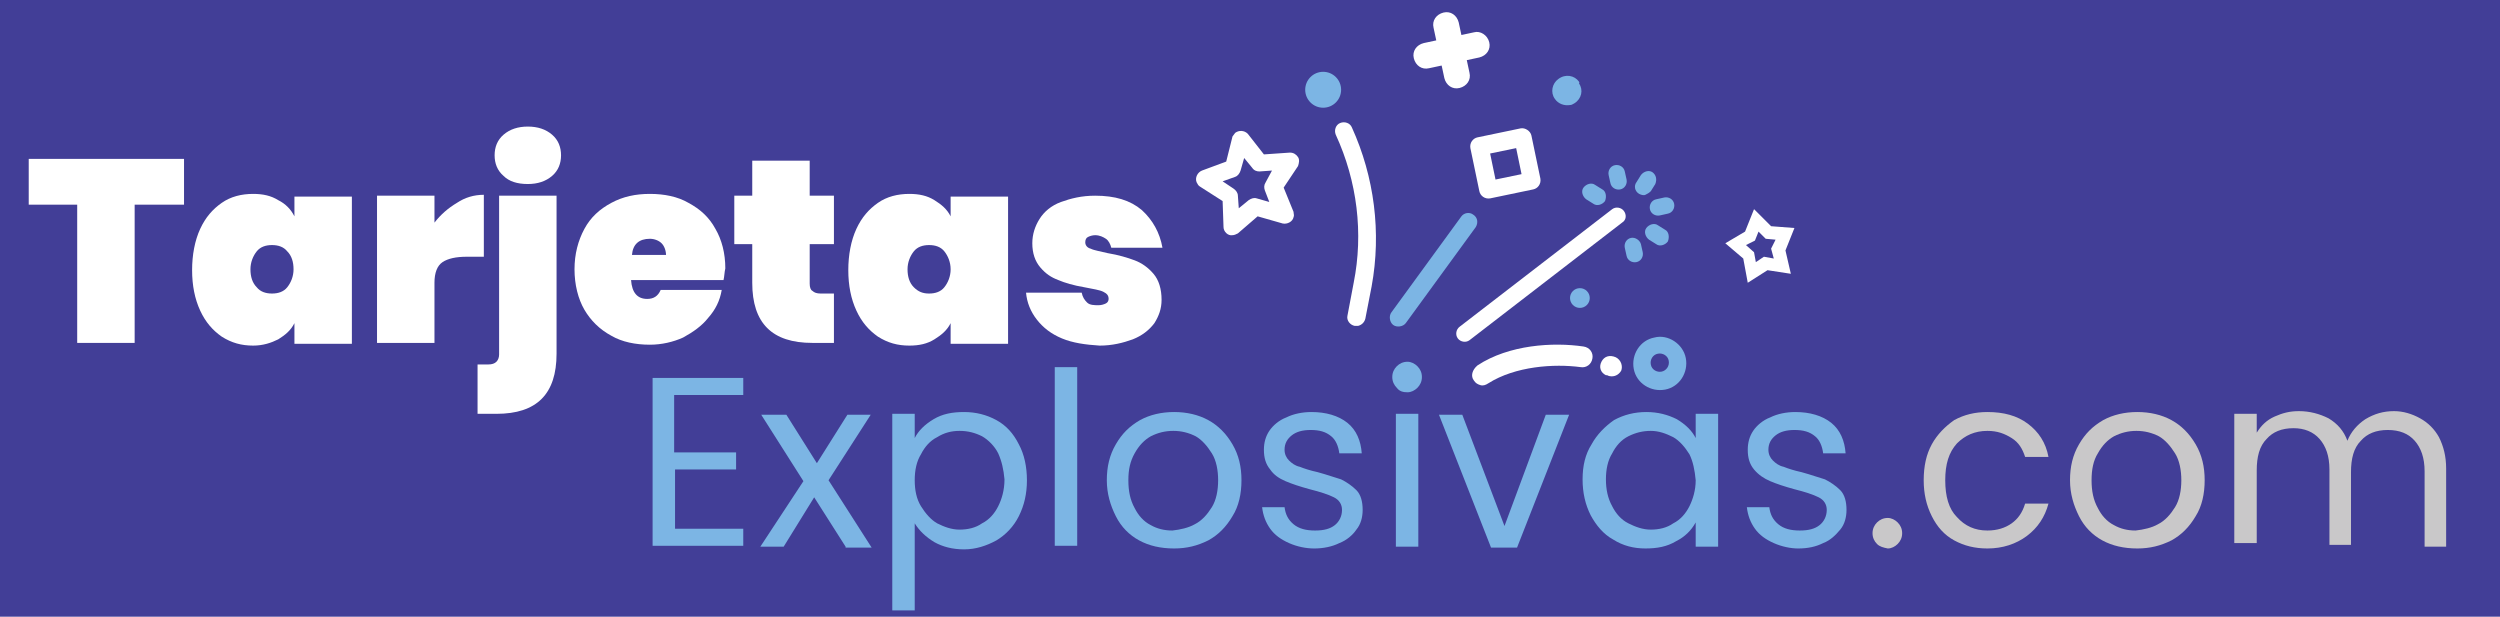 <?xml version="1.0" encoding="utf-8"?>
<!-- Generator: Adobe Illustrator 22.0.1, SVG Export Plug-In . SVG Version: 6.00 Build 0)  -->
<svg version="1.1" id="Layer_1" xmlns="http://www.w3.org/2000/svg" xmlns:xlink="http://www.w3.org/1999/xlink" x="0px" y="0px"
	 width="278.5px" height="68.7px" viewBox="0 0 278.5 68.7" style="enable-background:new 0 0 278.5 68.7;" xml:space="preserve">
<style type="text/css">
	.st0{fill:#423E97;}
	.st1{fill:#C9C8C9;}
	.st2{fill:#7CB5E4;}
	.st3{fill:#FFFFFF;}
</style>
<rect x="-15" y="-23.6" class="st0" width="309.3" height="118"/>
<path class="st1" d="M209.1,60.6c-0.3-0.3-0.5-0.7-0.5-1.2c0-0.5,0.2-0.9,0.5-1.2c0.3-0.3,0.7-0.5,1.2-0.5c0.4,0,0.8,0.2,1.1,0.5
	c0.3,0.3,0.5,0.7,0.5,1.2c0,0.5-0.2,0.9-0.5,1.2c-0.3,0.3-0.7,0.5-1.1,0.5C209.8,61,209.4,60.9,209.1,60.6z"/>
<path class="st1" d="M215.2,49.5c0.6-1.1,1.5-2,2.5-2.7c1.1-0.6,2.3-0.9,3.7-0.9c1.8,0,3.3,0.4,4.5,1.3c1.2,0.9,2,2.1,2.3,3.7h-2.6
	c-0.3-0.9-0.7-1.6-1.5-2.1s-1.6-0.8-2.7-0.8c-1.4,0-2.5,0.5-3.4,1.4c-0.9,1-1.3,2.3-1.3,4.1c0,1.8,0.4,3.2,1.3,4.1
	c0.9,1,2,1.5,3.4,1.5c1.1,0,2-0.3,2.7-0.8c0.7-0.5,1.2-1.2,1.5-2.2h2.6c-0.4,1.5-1.2,2.7-2.4,3.6c-1.2,0.9-2.7,1.4-4.4,1.4
	c-1.4,0-2.6-0.3-3.7-0.9c-1.1-0.6-1.9-1.5-2.5-2.7c-0.6-1.2-0.9-2.5-0.9-4C214.3,51.9,214.6,50.6,215.2,49.5z"/>
<path class="st1" d="M234.2,60.2c-1.1-0.6-2-1.5-2.6-2.7c-0.6-1.2-1-2.5-1-4c0-1.5,0.3-2.8,1-4c0.7-1.2,1.5-2,2.7-2.7
	c1.1-0.6,2.4-0.9,3.8-0.9c1.4,0,2.7,0.3,3.8,0.9c1.1,0.6,2,1.5,2.7,2.7c0.7,1.2,1,2.5,1,4c0,1.5-0.3,2.9-1,4
	c-0.7,1.2-1.6,2.1-2.7,2.7c-1.2,0.6-2.4,0.9-3.8,0.9C236.6,61.1,235.3,60.8,234.2,60.2z M240.4,58.4c0.8-0.4,1.4-1.1,1.9-1.9
	c0.5-0.8,0.7-1.9,0.7-3s-0.2-2.2-0.7-3c-0.5-0.8-1.1-1.5-1.8-1.9c-0.8-0.4-1.6-0.6-2.5-0.6c-0.9,0-1.7,0.2-2.5,0.6
	c-0.7,0.4-1.3,1-1.8,1.9c-0.5,0.8-0.7,1.8-0.7,3c0,1.2,0.2,2.2,0.7,3.1c0.4,0.8,1,1.5,1.8,1.9c0.7,0.4,1.5,0.6,2.4,0.6
	C238.8,59,239.7,58.8,240.4,58.4z"/>
<path class="st1" d="M269.6,46.6c0.9,0.5,1.6,1.2,2.1,2.1c0.5,1,0.8,2.1,0.8,3.5v8.7h-2.4v-8.4c0-1.5-0.4-2.6-1.1-3.4
	c-0.7-0.8-1.7-1.2-3-1.2c-1.3,0-2.3,0.4-3,1.2c-0.8,0.8-1.1,2-1.1,3.5v8.1h-2.4v-8.4c0-1.5-0.4-2.6-1.1-3.4
	c-0.7-0.8-1.7-1.2-2.9-1.2c-1.3,0-2.3,0.4-3,1.2c-0.8,0.8-1.1,2-1.1,3.5v8.1h-2.5V46.1h2.5v2.1c0.5-0.8,1.1-1.4,2-1.8
	s1.7-0.6,2.7-0.6c1.2,0,2.3,0.3,3.3,0.8c1,0.6,1.7,1.4,2.1,2.5c0.4-1,1.1-1.8,2-2.4c1-0.6,2-0.9,3.2-0.9
	C267.7,45.8,268.7,46.1,269.6,46.6z"/>
<g>
</g>
<g>
</g>
<g>
	<path class="st2" d="M75.1,44v6.4H82v1.9h-6.8v6.6h7.6v1.9H72.7V42.1h10.1V44H75.1z"/>
	<path class="st2" d="M94.2,60.9l-3.5-5.5l-3.4,5.5h-2.6l4.8-7.3l-4.7-7.4h2.8l3.4,5.4l3.4-5.4h2.6l-4.7,7.3l4.8,7.5H94.2z"/>
	<path class="st2" d="M104,46.7c1-0.6,2.1-0.8,3.4-0.8c1.3,0,2.5,0.3,3.6,0.9c1.1,0.6,1.9,1.5,2.5,2.7c0.6,1.1,0.9,2.5,0.9,4
		c0,1.5-0.3,2.8-0.9,4c-0.6,1.2-1.5,2.1-2.5,2.7c-1.1,0.6-2.3,1-3.6,1c-1.3,0-2.4-0.3-3.3-0.8c-1-0.6-1.7-1.3-2.2-2.1v9.7h-2.5V46.1
		h2.5v2.7C102.3,48,103,47.3,104,46.7z M111.2,50.5c-0.4-0.8-1.1-1.5-1.8-1.9c-0.8-0.4-1.6-0.6-2.5-0.6c-0.9,0-1.7,0.2-2.5,0.7
		c-0.8,0.4-1.4,1.1-1.8,1.9c-0.5,0.8-0.7,1.8-0.7,2.9c0,1.1,0.2,2.1,0.7,2.9c0.5,0.8,1.1,1.5,1.8,1.9c0.8,0.4,1.6,0.7,2.5,0.7
		c0.9,0,1.8-0.2,2.5-0.7c0.8-0.4,1.4-1.1,1.8-1.9s0.7-1.8,0.7-3C111.8,52.3,111.6,51.4,111.2,50.5z"/>
	<path class="st2" d="M120,40.9v19.9h-2.5V40.9H120z"/>
	<path class="st2" d="M126.9,60.2c-1.1-0.6-2-1.5-2.6-2.7c-0.6-1.2-1-2.5-1-4c0-1.5,0.3-2.8,1-4c0.7-1.2,1.5-2,2.7-2.7
		c1.1-0.6,2.4-0.9,3.8-0.9c1.4,0,2.7,0.3,3.8,0.9c1.1,0.6,2,1.5,2.7,2.7c0.7,1.2,1,2.5,1,4c0,1.5-0.3,2.9-1,4
		c-0.7,1.2-1.6,2.1-2.7,2.7c-1.2,0.6-2.4,0.9-3.8,0.9C129.3,61.1,128,60.8,126.9,60.2z M133.1,58.4c0.8-0.4,1.4-1.1,1.9-1.9
		c0.5-0.8,0.7-1.9,0.7-3s-0.2-2.2-0.7-3s-1.1-1.5-1.8-1.9c-0.8-0.4-1.6-0.6-2.5-0.6c-0.9,0-1.7,0.2-2.5,0.6c-0.7,0.4-1.3,1-1.8,1.9
		s-0.7,1.8-0.7,3c0,1.2,0.2,2.2,0.7,3.1c0.4,0.8,1,1.5,1.8,1.9c0.7,0.4,1.5,0.6,2.4,0.6C131.5,59,132.4,58.8,133.1,58.4z"/>
	<path class="st2" d="M143.6,60.5c-0.9-0.4-1.6-0.9-2.1-1.6c-0.5-0.7-0.8-1.5-0.9-2.4h2.5c0.1,0.8,0.4,1.4,1,1.9
		c0.6,0.5,1.4,0.7,2.4,0.7c1,0,1.7-0.2,2.2-0.6s0.8-1,0.8-1.7c0-0.6-0.3-1.1-0.9-1.4c-0.6-0.3-1.5-0.6-2.7-0.9
		c-1.1-0.3-2-0.6-2.7-0.9c-0.7-0.3-1.3-0.7-1.7-1.3c-0.5-0.6-0.7-1.3-0.7-2.2c0-0.8,0.2-1.5,0.6-2.1c0.4-0.6,1.1-1.2,1.9-1.5
		c0.8-0.4,1.8-0.6,2.8-0.6c1.6,0,3,0.4,4,1.2c1,0.8,1.5,2,1.6,3.4h-2.5c-0.1-0.8-0.4-1.5-0.9-1.9c-0.6-0.5-1.3-0.7-2.3-0.7
		c-0.9,0-1.6,0.2-2.1,0.6c-0.5,0.4-0.8,0.9-0.8,1.6c0,0.5,0.2,0.9,0.5,1.2c0.3,0.3,0.7,0.6,1.2,0.7c0.5,0.2,1.1,0.4,2,0.6
		c1.1,0.3,1.9,0.6,2.6,0.8c0.6,0.3,1.2,0.7,1.7,1.2c0.5,0.5,0.7,1.3,0.7,2.2c0,0.8-0.2,1.6-0.7,2.2c-0.4,0.6-1.1,1.2-1.9,1.5
		c-0.8,0.4-1.8,0.6-2.8,0.6C145.5,61.1,144.5,60.9,143.6,60.5z"/>
	<path class="st2" d="M155.6,43.2c-0.3-0.3-0.5-0.7-0.5-1.2c0-0.5,0.2-0.9,0.5-1.2c0.3-0.3,0.7-0.5,1.2-0.5c0.4,0,0.8,0.2,1.1,0.5
		c0.3,0.3,0.5,0.7,0.5,1.2c0,0.5-0.2,0.9-0.5,1.2c-0.3,0.3-0.7,0.5-1.1,0.5C156.3,43.7,155.9,43.6,155.6,43.2z M158,46.1v14.8h-2.5
		V46.1H158z"/>
	<path class="st2" d="M167.6,58.6l4.6-12.4h2.6l-5.8,14.8h-2.9l-5.8-14.8h2.6L167.6,58.6z"/>
	<path class="st2" d="M177.3,49.5c0.6-1.1,1.5-2,2.5-2.7c1.1-0.6,2.3-0.9,3.6-0.9c1.3,0,2.4,0.3,3.4,0.8c1,0.6,1.7,1.3,2.1,2.1v-2.7
		h2.5v14.8h-2.5v-2.7c-0.5,0.9-1.2,1.6-2.2,2.1c-1,0.6-2.1,0.8-3.4,0.8c-1.3,0-2.5-0.3-3.6-1c-1.1-0.6-1.9-1.6-2.5-2.7
		c-0.6-1.2-0.9-2.5-0.9-4C176.3,51.9,176.6,50.6,177.3,49.5z M188.2,50.6c-0.5-0.8-1.1-1.5-1.8-1.9c-0.8-0.4-1.6-0.7-2.5-0.7
		c-0.9,0-1.7,0.2-2.5,0.6s-1.4,1.1-1.8,1.9c-0.5,0.8-0.7,1.8-0.7,2.9c0,1.1,0.2,2.1,0.7,3c0.4,0.8,1,1.5,1.8,1.9
		c0.8,0.4,1.6,0.7,2.5,0.7c0.9,0,1.8-0.2,2.5-0.7c0.8-0.4,1.4-1.1,1.8-1.9c0.4-0.8,0.7-1.8,0.7-2.9
		C188.8,52.4,188.6,51.4,188.2,50.6z"/>
	<path class="st2" d="M197.6,60.5c-0.9-0.4-1.6-0.9-2.1-1.6c-0.5-0.7-0.8-1.5-0.9-2.4h2.5c0.1,0.8,0.4,1.4,1,1.9
		c0.6,0.5,1.4,0.7,2.4,0.7c1,0,1.7-0.2,2.2-0.6c0.5-0.4,0.8-1,0.8-1.7c0-0.6-0.3-1.1-0.9-1.4c-0.6-0.3-1.5-0.6-2.7-0.9
		c-1.1-0.3-2-0.6-2.7-0.9c-0.7-0.3-1.3-0.7-1.8-1.3c-0.5-0.6-0.7-1.3-0.7-2.2c0-0.8,0.2-1.5,0.6-2.1c0.4-0.6,1.1-1.2,1.9-1.5
		c0.8-0.4,1.8-0.6,2.8-0.6c1.6,0,3,0.4,4,1.2c1,0.8,1.5,2,1.6,3.4h-2.5c-0.1-0.8-0.4-1.5-0.9-1.9c-0.6-0.5-1.3-0.7-2.3-0.7
		c-0.9,0-1.6,0.2-2.1,0.6c-0.5,0.4-0.8,0.9-0.8,1.6c0,0.5,0.2,0.9,0.5,1.2c0.3,0.3,0.7,0.6,1.2,0.7c0.5,0.2,1.1,0.4,2,0.6
		c1.1,0.3,1.9,0.6,2.6,0.8c0.6,0.3,1.2,0.7,1.7,1.2c0.5,0.5,0.7,1.3,0.7,2.2c0,0.8-0.2,1.6-0.7,2.2s-1.1,1.2-1.9,1.5
		c-0.8,0.4-1.7,0.6-2.8,0.6C199.5,61.1,198.5,60.9,197.6,60.5z"/>
	<g>
		<g>
			<g>
				<path class="st2" d="M184.3,37.6c-1.6,0.3-2.6,1.9-2.3,3.5c0.3,1.6,1.9,2.6,3.5,2.3s2.6-1.9,2.3-3.5S185.8,37.2,184.3,37.6z
					 M185.1,41.4c-0.5,0.1-1.1-0.2-1.2-0.8c-0.1-0.5,0.2-1.1,0.8-1.2c0.5-0.1,1.1,0.2,1.2,0.8S185.6,41.3,185.1,41.4z"/>
			</g>
		</g>
		<g>
			<g>
				<circle class="st2" cx="147.4" cy="10" r="2"/>
			</g>
		</g>
		<g>
			<g>
				<path class="st2" d="M164.1,23.9c-0.4-0.3-1-0.2-1.3,0.2L155,34.8c-0.3,0.4-0.2,1.1,0.2,1.4c0.4,0.3,1.1,0.2,1.4-0.2l7.8-10.7
					C164.7,24.8,164.6,24.2,164.1,23.9z"/>
			</g>
		</g>
		<g>
			<g>
				<path class="st2" d="M181.7,26.5c-0.5,0.1-0.8,0.6-0.7,1.1l0.2,0.9c0.1,0.5,0.6,0.8,1.1,0.7c0.5-0.1,0.8-0.6,0.7-1.1l-0.2-0.9
					C182.7,26.8,182.2,26.4,181.7,26.5z"/>
			</g>
		</g>
		<g>
			<g>
				<path class="st2" d="M185.5,25.6l-0.8-0.5c-0.4-0.3-1-0.1-1.3,0.3c-0.3,0.4-0.1,1,0.3,1.3l0.8,0.5c0.4,0.3,1,0.1,1.3-0.3
					C186,26.4,185.9,25.8,185.5,25.6z"/>
			</g>
		</g>
		<g>
			<g>
				<path class="st2" d="M185.4,22l-0.9,0.2c-0.5,0.1-0.8,0.6-0.7,1.1c0.1,0.5,0.6,0.8,1.1,0.7l0.9-0.2c0.5-0.1,0.8-0.6,0.7-1.1
					C186.4,22.2,185.9,21.9,185.4,22z"/>
			</g>
		</g>
		<g>
			<g>
				<path class="st2" d="M184.1,19.2c-0.4-0.3-1-0.1-1.3,0.3l-0.5,0.8c-0.3,0.4-0.2,1,0.3,1.3c0.2,0.1,0.5,0.2,0.7,0.1l0,0
					c0.2-0.1,0.4-0.2,0.6-0.4l0.5-0.8C184.6,20,184.5,19.5,184.1,19.2z"/>
			</g>
		</g>
		<g>
			<g>
				<path class="st2" d="M179.9,18.4c-0.5,0.1-0.8,0.6-0.7,1.1l0.2,0.9c0.1,0.5,0.6,0.8,1.1,0.7c0.5-0.1,0.8-0.6,0.7-1.1l-0.2-0.9
					C180.9,18.6,180.4,18.3,179.9,18.4z"/>
			</g>
		</g>
		<g>
			<g>
				<path class="st2" d="M178.5,21.1l-0.8-0.5c-0.4-0.3-1-0.1-1.3,0.3c-0.3,0.4-0.1,1,0.3,1.3l0.8,0.5c0.4,0.3,1,0.1,1.3-0.3
					C179,21.9,178.9,21.3,178.5,21.1z"/>
			</g>
		</g>
		<g>
			<path class="st2" d="M175.9,9.1c-0.5-0.7-1.5-0.9-2.3-0.3c-0.7,0.5-0.9,1.5-0.4,2.2c0.4,0.6,1.1,0.8,1.7,0.7
				c0.2,0,0.3-0.1,0.5-0.2c0.8-0.5,1-1.5,0.5-2.2C176,9.2,175.9,9.2,175.9,9.1z"/>
		</g>
		<g>
			<g>
				<circle class="st2" cx="176" cy="33.2" r="1.1"/>
			</g>
		</g>
	</g>
</g>
<g>
	<g>
		<path class="st3" d="M20.5,17.7v5.1h-5.5v15.4H8.6V22.8H3.2v-5.1H20.5z"/>
		<path class="st3" d="M22.3,25.5c0.6-1.3,1.4-2.2,2.4-2.9s2.2-1,3.5-1c1.1,0,2,0.2,2.8,0.7c0.8,0.4,1.4,1,1.8,1.8v-2.2h6.4v16.4
			h-6.4V36c-0.4,0.8-1,1.3-1.8,1.8c-0.8,0.4-1.7,0.7-2.8,0.7c-1.3,0-2.4-0.3-3.5-1c-1-0.7-1.8-1.6-2.4-2.9c-0.6-1.3-0.9-2.8-0.9-4.5
			S21.7,26.8,22.3,25.5z M32,28c-0.4-0.5-1-0.7-1.7-0.7S29,27.5,28.6,28c-0.4,0.5-0.7,1.2-0.7,2s0.2,1.5,0.7,2
			c0.4,0.5,1,0.7,1.7,0.7s1.3-0.2,1.7-0.7c0.4-0.5,0.7-1.2,0.7-2S32.5,28.5,32,28z"/>
		<path class="st3" d="M50.9,22.6c0.9-0.6,1.9-0.9,3-0.9v6.9H52c-1.2,0-2.1,0.2-2.7,0.6c-0.6,0.4-0.9,1.2-0.9,2.3v6.7H42V21.8h6.4v3
			C49.1,23.9,49.9,23.2,50.9,22.6z"/>
		<path class="st3" d="M62,39.4c0,4.5-2.2,6.7-6.7,6.7h-2.1v-5.5h1.2c0.4,0,0.7-0.1,0.9-0.3c0.2-0.2,0.3-0.5,0.3-0.8V21.8H62V39.4z
			 M56.1,19.6c-0.7-0.6-1-1.4-1-2.3c0-0.9,0.3-1.7,1-2.3c0.7-0.6,1.6-0.9,2.7-0.9c1.1,0,2,0.3,2.7,0.9c0.7,0.6,1,1.4,1,2.3
			c0,0.9-0.3,1.7-1,2.3c-0.7,0.6-1.6,0.9-2.7,0.9C57.6,20.5,56.7,20.2,56.1,19.6z"/>
		<path class="st3" d="M80.6,31.2H70.3c0.1,1.4,0.7,2.1,1.8,2.1c0.7,0,1.2-0.3,1.5-1h6.8c-0.2,1.2-0.7,2.2-1.5,3.1
			c-0.7,0.9-1.7,1.6-2.8,2.2c-1.1,0.5-2.4,0.8-3.7,0.8c-1.6,0-3.1-0.3-4.3-1c-1.3-0.7-2.3-1.7-3-2.9S64,31.7,64,30s0.4-3.2,1.1-4.5
			s1.7-2.2,3-2.9c1.3-0.7,2.7-1,4.3-1c1.6,0,3.1,0.3,4.3,1c1.3,0.7,2.3,1.6,3,2.9c0.7,1.2,1.1,2.7,1.1,4.4
			C80.7,30.3,80.7,30.8,80.6,31.2z M74.2,28.5c0-0.6-0.2-1.1-0.5-1.4c-0.3-0.3-0.8-0.5-1.3-0.5c-1.2,0-1.9,0.6-2,1.8H74.2z"/>
		<path class="st3" d="M92.9,32.7v5.5h-2.4c-4.5,0-6.7-2.2-6.7-6.7v-4.3h-2v-5.4h2v-3.9h6.4v3.9h2.7v5.4h-2.7v4.4
			c0,0.4,0.1,0.7,0.3,0.8c0.2,0.2,0.5,0.3,0.9,0.3H92.9z"/>
		<path class="st3" d="M95.4,25.5c0.6-1.3,1.4-2.2,2.4-2.9c1-0.7,2.2-1,3.5-1c1.1,0,2,0.2,2.8,0.7s1.4,1,1.8,1.8v-2.2h6.4v16.4h-6.4
			V36c-0.4,0.8-1,1.3-1.8,1.8s-1.7,0.7-2.8,0.7c-1.3,0-2.4-0.3-3.5-1c-1-0.7-1.8-1.6-2.4-2.9c-0.6-1.3-0.9-2.8-0.9-4.5
			S94.8,26.8,95.4,25.5z M105.2,28c-0.4-0.5-1-0.7-1.7-0.7s-1.3,0.2-1.7,0.7s-0.7,1.2-0.7,2s0.2,1.5,0.7,2s1,0.7,1.7,0.7
			s1.3-0.2,1.7-0.7s0.7-1.2,0.7-2S105.6,28.5,105.2,28z"/>
		<path class="st3" d="M118.3,37.7c-1.2-0.5-2.1-1.2-2.8-2.1c-0.7-0.9-1.1-1.9-1.2-3h6.2c0.1,0.5,0.3,0.8,0.6,1.1s0.8,0.3,1.3,0.3
			c0.3,0,0.6-0.1,0.8-0.2c0.2-0.1,0.3-0.3,0.3-0.5c0-0.4-0.2-0.6-0.6-0.8c-0.4-0.2-1.1-0.3-2.1-0.5c-1.2-0.2-2.2-0.5-2.9-0.8
			c-0.8-0.3-1.4-0.7-2-1.4c-0.6-0.7-0.9-1.6-0.9-2.7c0-1,0.3-1.9,0.8-2.7c0.5-0.8,1.3-1.5,2.4-1.9s2.3-0.7,3.8-0.7
			c2.2,0,3.9,0.5,5.2,1.6c1.2,1.1,2,2.5,2.3,4.2h-5.7c-0.1-0.4-0.3-0.8-0.6-1c-0.3-0.2-0.7-0.4-1.2-0.4c-0.3,0-0.6,0.1-0.8,0.2
			c-0.2,0.1-0.3,0.3-0.3,0.6c0,0.3,0.2,0.6,0.6,0.7c0.4,0.2,1.1,0.3,1.9,0.5c1.2,0.2,2.2,0.5,3,0.8c0.8,0.3,1.5,0.8,2.1,1.5
			c0.6,0.7,0.9,1.7,0.9,2.9c0,1-0.3,1.8-0.8,2.6c-0.6,0.8-1.4,1.4-2.4,1.8c-1.1,0.4-2.3,0.7-3.7,0.7
			C120.9,38.4,119.5,38.2,118.3,37.7z"/>
	</g>
	<g>
		<g>
			<path class="st3" d="M169.4,14.3l-4.8,1c-0.5,0.1-0.9,0.6-0.8,1.2l1,4.8c0.1,0.5,0.6,0.9,1.2,0.8l4.8-1c0.5-0.1,0.9-0.6,0.8-1.2
				l-1-4.8C170.5,14.6,169.9,14.2,169.4,14.3z M169.5,19.4l-2.9,0.6l-0.6-2.9l2.9-0.6L169.5,19.4z"/>
		</g>
	</g>
	<g>
		<g>
			<path class="st3" d="M180.9,23.5c-0.3-0.4-0.9-0.5-1.3-0.2l-17,13.1c-0.4,0.3-0.5,0.9-0.2,1.3c0,0,0,0,0,0
				c0.3,0.4,0.9,0.5,1.3,0.2c0,0,0,0,0,0l17-13.1C181.2,24.5,181.2,23.9,180.9,23.5z"/>
		</g>
	</g>
	<g>
		<g>
			<path class="st3" d="M150.6,14.2c-0.2-0.5-0.8-0.7-1.3-0.5c-0.5,0.2-0.7,0.8-0.5,1.3c0,0,0,0,0,0c2.4,5.2,3.1,11,2,16.5l-0.7,3.7
				c-0.1,0.5,0.3,1,0.8,1.1c0.1,0,0.3,0,0.4,0c0.4-0.1,0.7-0.4,0.8-0.8l0.7-3.6C153.9,25.9,153.1,19.7,150.6,14.2z"/>
		</g>
	</g>
	<g>
		<g>
			<path class="st3" d="M144.6,17.5c-0.2-0.3-0.5-0.5-0.9-0.5l-2.9,0.2l-1.8-2.3c-0.4-0.4-1-0.4-1.4-0.1c-0.1,0.1-0.2,0.3-0.3,0.4
				l-0.7,2.8l-2.7,1c-0.5,0.2-0.8,0.8-0.6,1.3c0.1,0.2,0.2,0.4,0.4,0.5l2.5,1.6l0.1,2.9c0,0.5,0.5,1,1,0.9c0.2,0,0.4-0.1,0.6-0.2
				l2.2-1.9l2.8,0.8c0.5,0.1,1.1-0.2,1.2-0.7c0.1-0.2,0-0.4,0-0.6l-1.1-2.7l1.6-2.4C144.7,18.2,144.8,17.8,144.6,17.5z M141,20.3
				c-0.2,0.3-0.2,0.6-0.1,0.9l0.5,1.3l-1.4-0.4c-0.3-0.1-0.6,0-0.9,0.2l-1.1,0.9l-0.1-1.4c0-0.3-0.2-0.6-0.5-0.8l-1.2-0.8l1.4-0.5
				c0.3-0.1,0.5-0.4,0.6-0.7l0.4-1.4l0.9,1.1c0.2,0.3,0.5,0.4,0.8,0.4l1.4-0.1L141,20.3z"/>
		</g>
	</g>
	<g>
		<path class="st3" d="M164.2,42.4c0.2,0.3,0.4,0.4,0.7,0.5c0.3,0.1,0.6,0,0.9-0.2c3-1.9,7.3-2.2,10.3-1.8c0.6,0.1,1.2-0.3,1.3-1
			c0.1-0.6-0.3-1.2-1-1.3c-3.4-0.5-8.3-0.2-11.8,2.1C164,41.2,163.8,41.9,164.2,42.4z"/>
	</g>
	<g>
		<path class="st3" d="M180,39.8C180,39.8,180,39.8,180,39.8c-0.7-0.3-1.3-0.1-1.6,0.5c-0.3,0.6-0.1,1.2,0.5,1.5l0.1,0
			c0.1,0,0.2,0.1,0.3,0.1c0.5,0.1,1-0.1,1.3-0.6C180.8,40.8,180.6,40.1,180,39.8z"/>
	</g>
	<g>
		<path class="st3" d="M164.2,3.6l-1.4,0.3l-0.3-1.4c-0.2-0.8-0.9-1.3-1.7-1.1c-0.8,0.2-1.3,0.9-1.1,1.7l0.3,1.4l-1.4,0.3
			c-0.8,0.2-1.3,0.9-1.1,1.7c0.2,0.8,0.9,1.3,1.7,1.1l1.4-0.3l0.3,1.4c0.2,0.8,0.9,1.3,1.7,1.1c0.8-0.2,1.3-0.9,1.1-1.7l-0.3-1.4
			l1.4-0.3c0.8-0.2,1.3-0.9,1.1-1.7S164.9,3.4,164.2,3.6z"/>
	</g>
	<g>
		<g>
			<path class="st3" d="M199.9,25.4l-2.6-0.2l-1.9-1.9l-1,2.5l-2.2,1.3l2,1.7l0.5,2.7l2.2-1.4l2.6,0.4l-0.6-2.6L199.9,25.4z
				 M197.6,28.8l-1.1-0.2l-0.9,0.6l-0.2-1.1l-0.9-0.8l1-0.5l0.4-1l0.8,0.8l1.1,0.1l-0.5,1L197.6,28.8z"/>
		</g>
	</g>
</g>
</svg>
